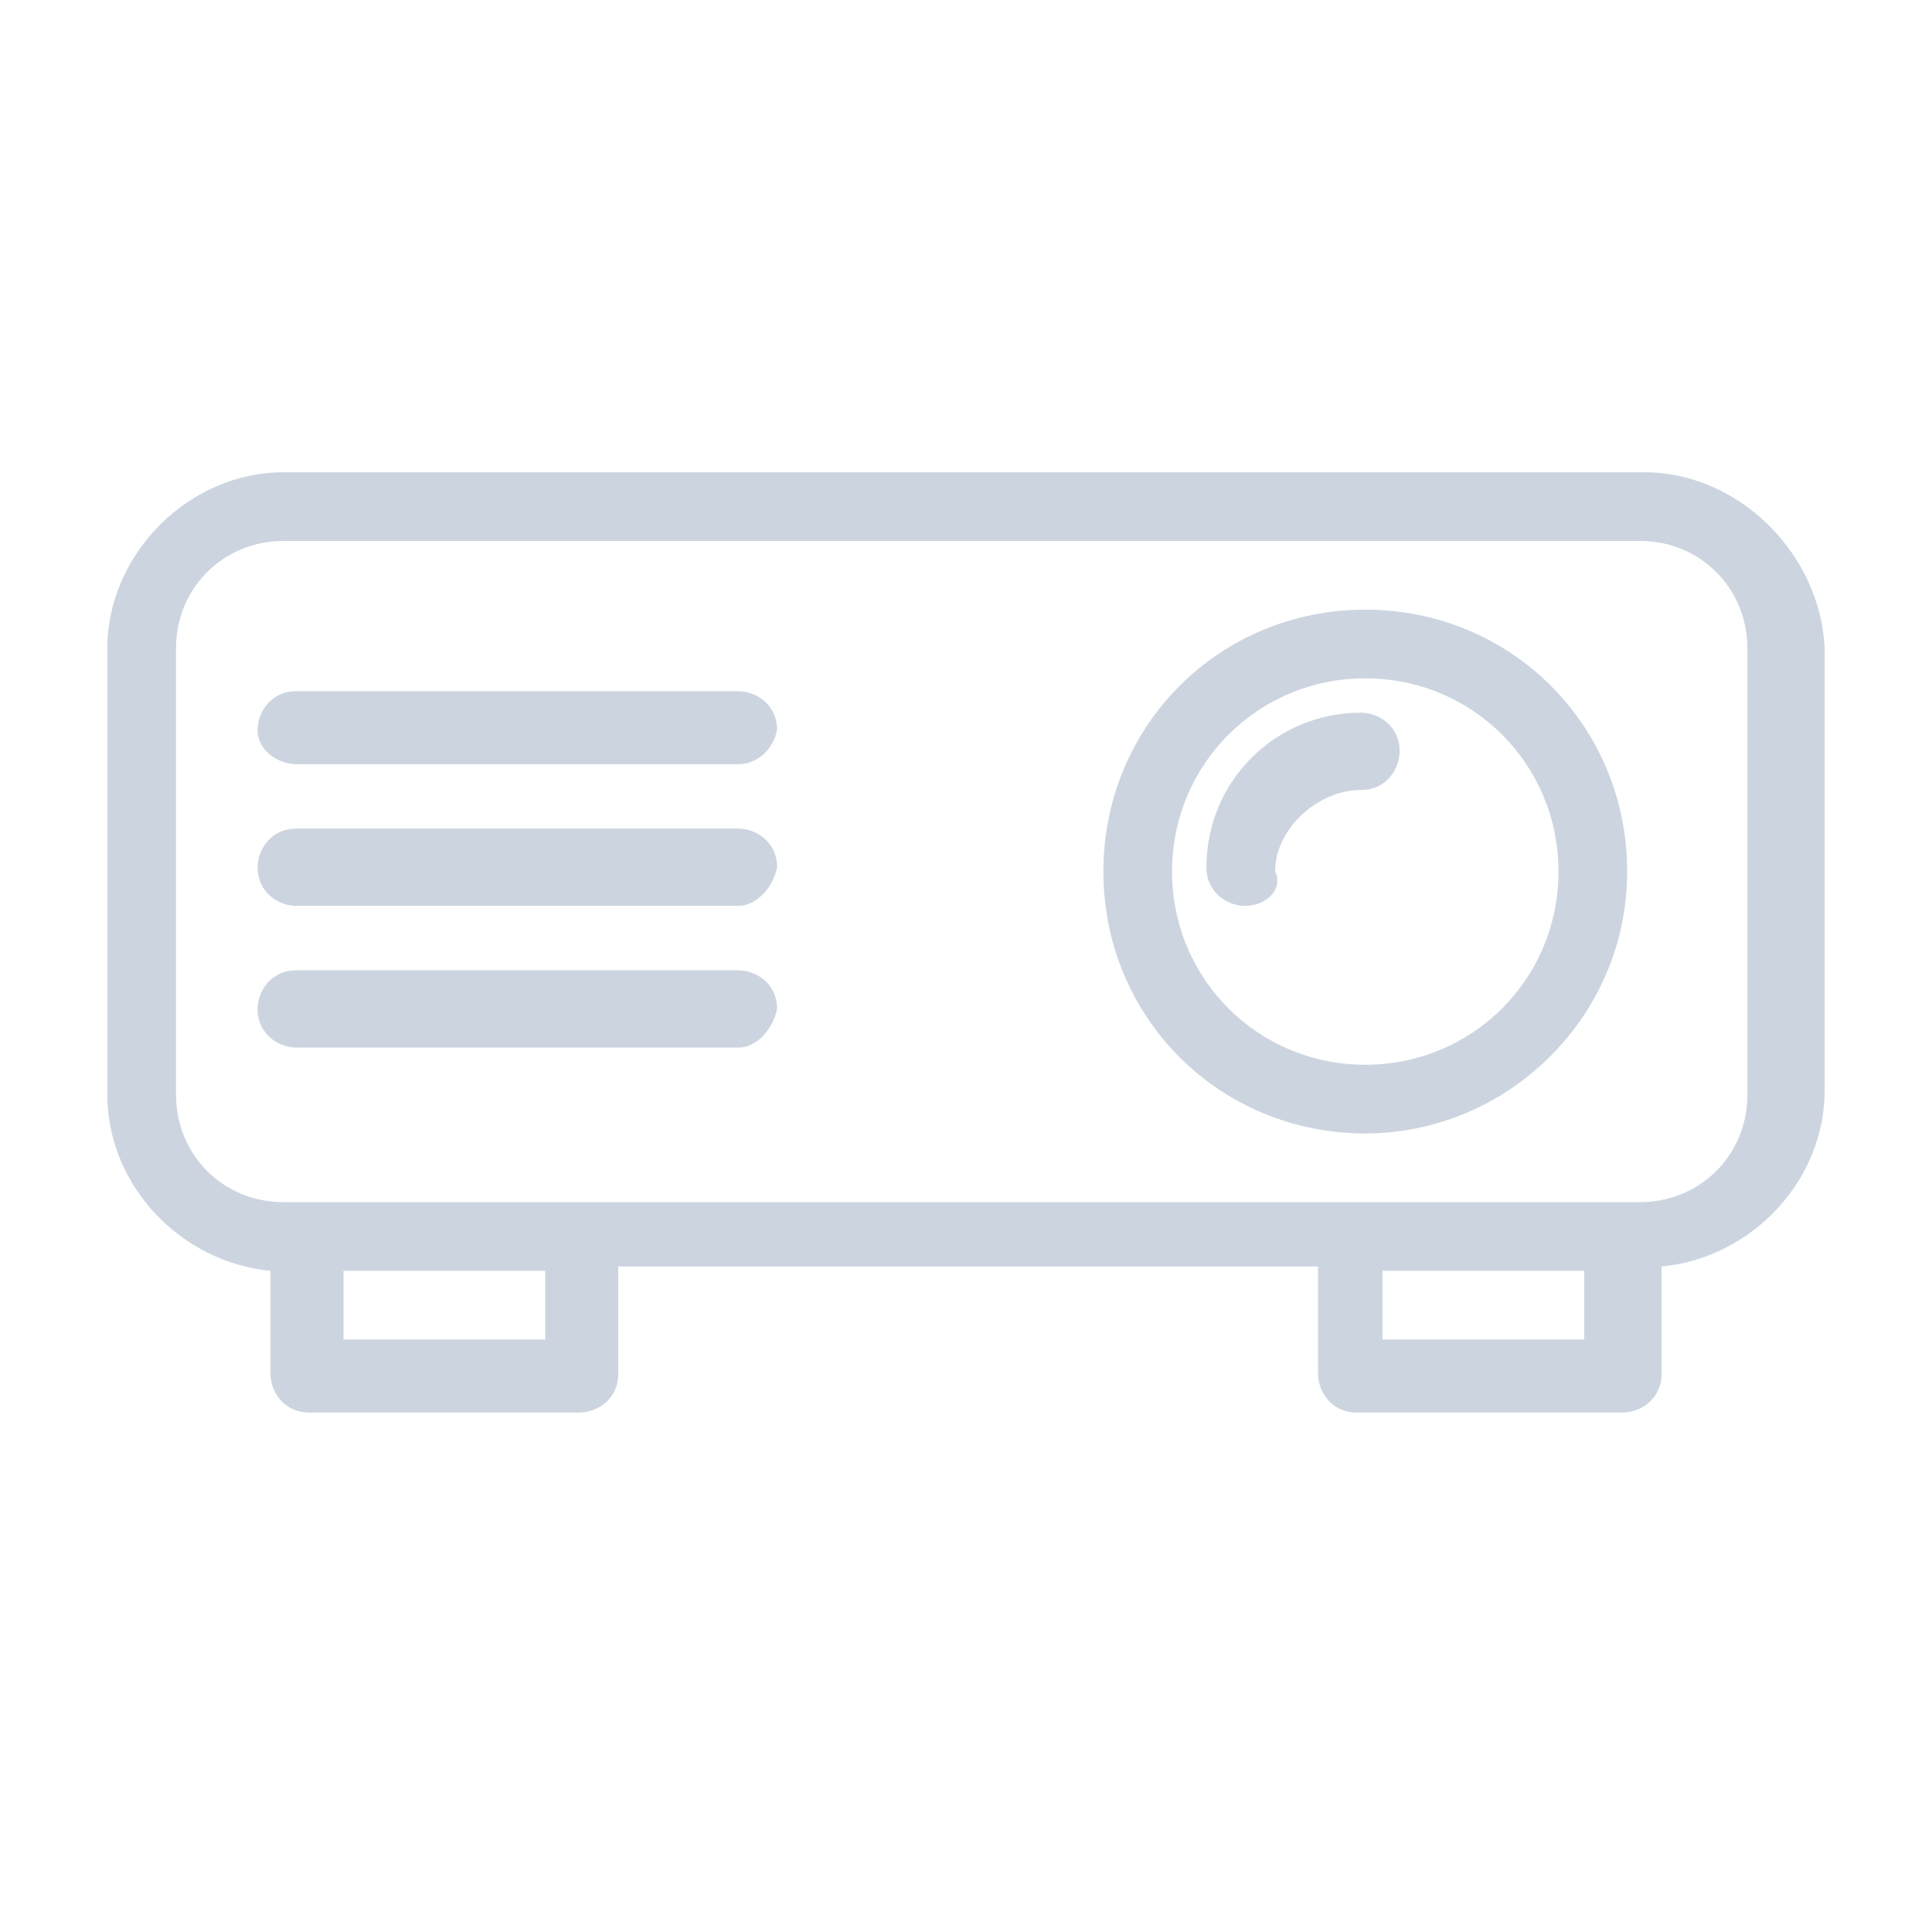 <?xml version="1.0" encoding="utf-8"?>
<!-- Generator: Adobe Illustrator 22.0.1, SVG Export Plug-In . SVG Version: 6.00 Build 0)  -->
<svg version="1.1" id="Layer_2" xmlns="http://www.w3.org/2000/svg" xmlns:xlink="http://www.w3.org/1999/xlink" x="0px" y="0px"
	 viewBox="0 0 45 45" style="enable-background:new 0 0 45 45;" xml:space="preserve">
<style type="text/css">
	.st0{opacity:0.2;enable-background:new    ;}
	.st1{fill:#002E5F;}
</style>
<g class="st0">
	<path class="st1" d="M38.3,11H6.6c-2.2,0-4.1,1.9-4.1,4.1v10.4c0,2.1,1.7,3.9,3.8,4.1V32c0,0.4,0.3,0.9,0.9,0.9h6.3
		c0.4,0,0.9-0.3,0.9-0.9v-2.5h16.3V32c0,0.4,0.3,0.9,0.9,0.9h6.2c0.4,0,0.9-0.3,0.9-0.9v-2.5c2.1-0.2,3.8-2,3.8-4.1V15.1
		C42.4,12.9,40.5,11,38.3,11L38.3,11z M12.7,31.2H8v-1.6h4.7V31.2z M32.2,31.2v-1.6h4.7v1.6H32.2z M40.7,25.5c0,1.4-1.1,2.5-2.5,2.5
		H6.6c-1.4,0-2.5-1.1-2.5-2.5V15.1c0-1.4,1.1-2.5,2.5-2.5h31.6c1.4,0,2.5,1.1,2.5,2.5L40.7,25.5L40.7,25.5z"/>
	<path class="st1" d="M31.8,26.4c-3.4,0-6.1-2.7-6.1-6.1s2.7-6.1,6.1-6.1s6.1,2.7,6.1,6.1S35.1,26.4,31.8,26.4L31.8,26.4z
		 M31.8,15.8c-2.5,0-4.5,2-4.5,4.5s2,4.5,4.5,4.5s4.5-2,4.5-4.5S34.3,15.8,31.8,15.8L31.8,15.8z"/>
	<path class="st1" d="M29,21.1c-0.4,0-0.9-0.3-0.9-0.9c0-2,1.6-3.6,3.6-3.6c0.4,0,0.9,0.3,0.9,0.9c0,0.4-0.3,0.9-0.9,0.9
		c-1,0-2,0.9-2,1.9C29.9,20.7,29.5,21.1,29,21.1L29,21.1z"/>
	<path class="st1" d="M17.2,17.8H6.9C6.5,17.8,6,17.5,6,17c0-0.4,0.3-0.9,0.9-0.9h10.3c0.4,0,0.9,0.3,0.9,0.9
		C18,17.5,17.6,17.8,17.2,17.8L17.2,17.8z"/>
	<path class="st1" d="M17.2,21.1H6.9c-0.4,0-0.9-0.3-0.9-0.9c0-0.4,0.3-0.9,0.9-0.9h10.3c0.4,0,0.9,0.3,0.9,0.9
		C18,20.7,17.6,21.1,17.2,21.1L17.2,21.1z"/>
	<path class="st1" d="M17.2,24.4H6.9c-0.4,0-0.9-0.3-0.9-0.9c0-0.4,0.3-0.9,0.9-0.9h10.3c0.4,0,0.9,0.3,0.9,0.9
		C18,24,17.6,24.4,17.2,24.4L17.2,24.4z"/>
</g>
</svg>
